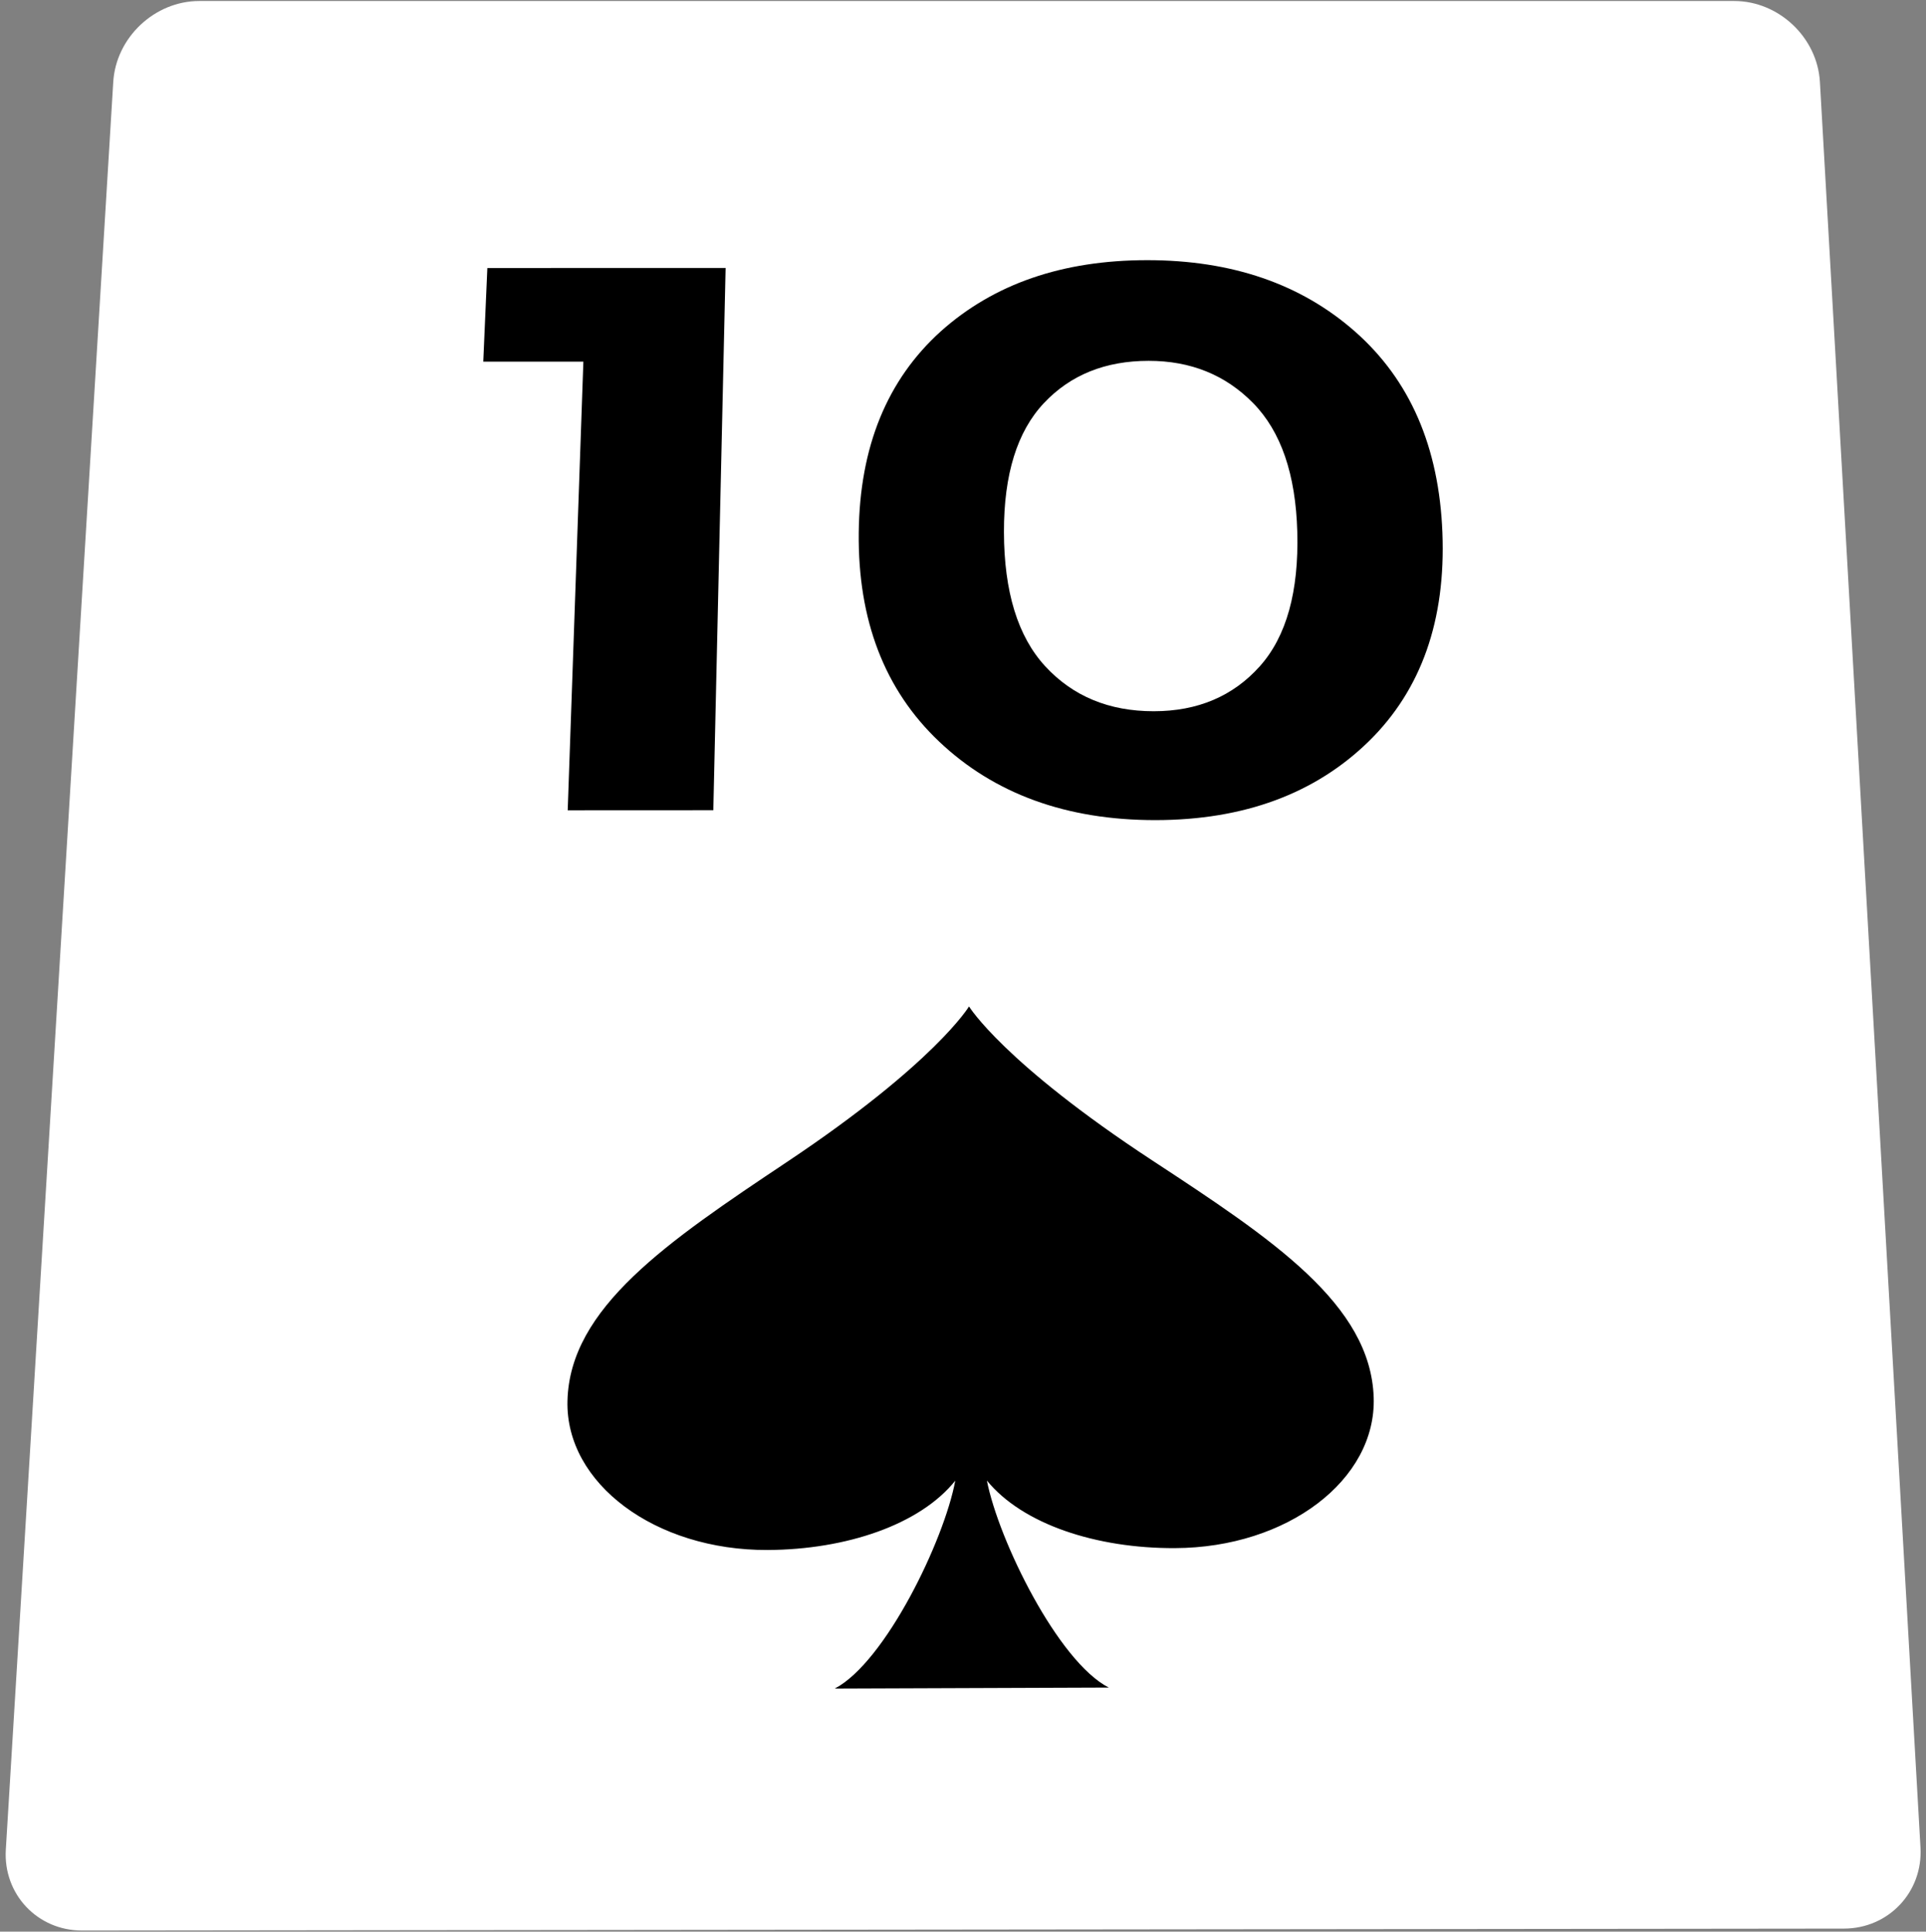 <?xml version="1.0" encoding="utf-8"?>
<!-- Generator: Adobe Illustrator 27.7.0, SVG Export Plug-In . SVG Version: 6.00 Build 0)  -->
<svg version="1.1" id="Layer_4" xmlns="http://www.w3.org/2000/svg" xmlns:xlink="http://www.w3.org/1999/xlink" x="0px" y="0px"
	 viewBox="0 0 507.13 508.652" enable-background="new 0 0 507.13 508.652" xml:space="preserve">
<rect x="0" y="0" width="507.13" height="508.652" fill="#808080" stroke="none"/>
<g>
	<g>
		<path fill="#FFFFFF" d="M505.677,486.498c0.668,11.734-8.401,21.345-20.154,21.358l-463.916,0.509
			c-11.753,0.013-20.786-9.575-20.073-21.307L29.818,21.593C30.531,9.861,40.73,0.263,52.483,0.263h404.131
			c11.753,0,21.916,9.601,22.585,21.335L505.677,486.498z"/>
	</g>
</g>
<g>
	<g>
		<path d="M187.823,213.35l-38.341,0.018l4.123-118.138l-26.357,0.004l1.076-24.661l62.735-0.005L187.823,213.35z"/>
		<path d="M247.699,87.269c13.998-12.53,32.091-18.759,54.369-18.76c22.27-0.002,40.497,6.253,54.765,18.841
			c14.388,12.694,22.07,30.27,22.965,52.894c0.908,22.966-5.5,41.324-19.316,54.901c-14.123,13.836-32.913,20.806-56.281,20.817
			c-23.377,0.011-42.375-6.907-56.902-20.668c-14.404-13.638-21.432-32.032-21.186-55.009
			C226.355,117.651,233.578,100.035,247.699,87.269z M264.346,140.079c0.028,15.714,3.644,27.539,10.879,35.381
			c7.268,7.884,16.797,11.836,28.561,11.831c11.576-0.005,20.9-3.963,27.942-11.852c7.003-7.845,10.281-19.67,9.856-35.381
			c-0.41-15.163-4.291-26.437-11.62-33.906c-7.292-7.433-16.454-11.134-27.513-11.133c-11.414,0.002-20.603,3.707-27.593,11.142
			C267.83,113.634,264.319,124.912,264.346,140.079z"/>
	</g>
</g>
<g>
	<path d="M303.355,305.547c-39.145-25.684-48.182-40.484-48.182-40.484l-0.048,0c0,0-8.914,14.877-47.852,40.877
		c-31.627,21.113-57.272,38.453-57.856,62.972c-0.536,21.697,23.076,39.37,52.703,39.248c20.746-0.099,40.138-6.679,49.413-18.262
		c-2.919,15.729-18.407,47.748-31.723,54.756l72.135-0.265c-13.375-6.868-29.034-38.816-32.088-54.515
		c9.366,11.49,28.81,17.893,49.533,17.794c29.613-0.122,53.026-17.993,52.315-39.67C360.891,343.488,335.16,326.402,303.355,305.547
		z"/>
</g>
</svg>

